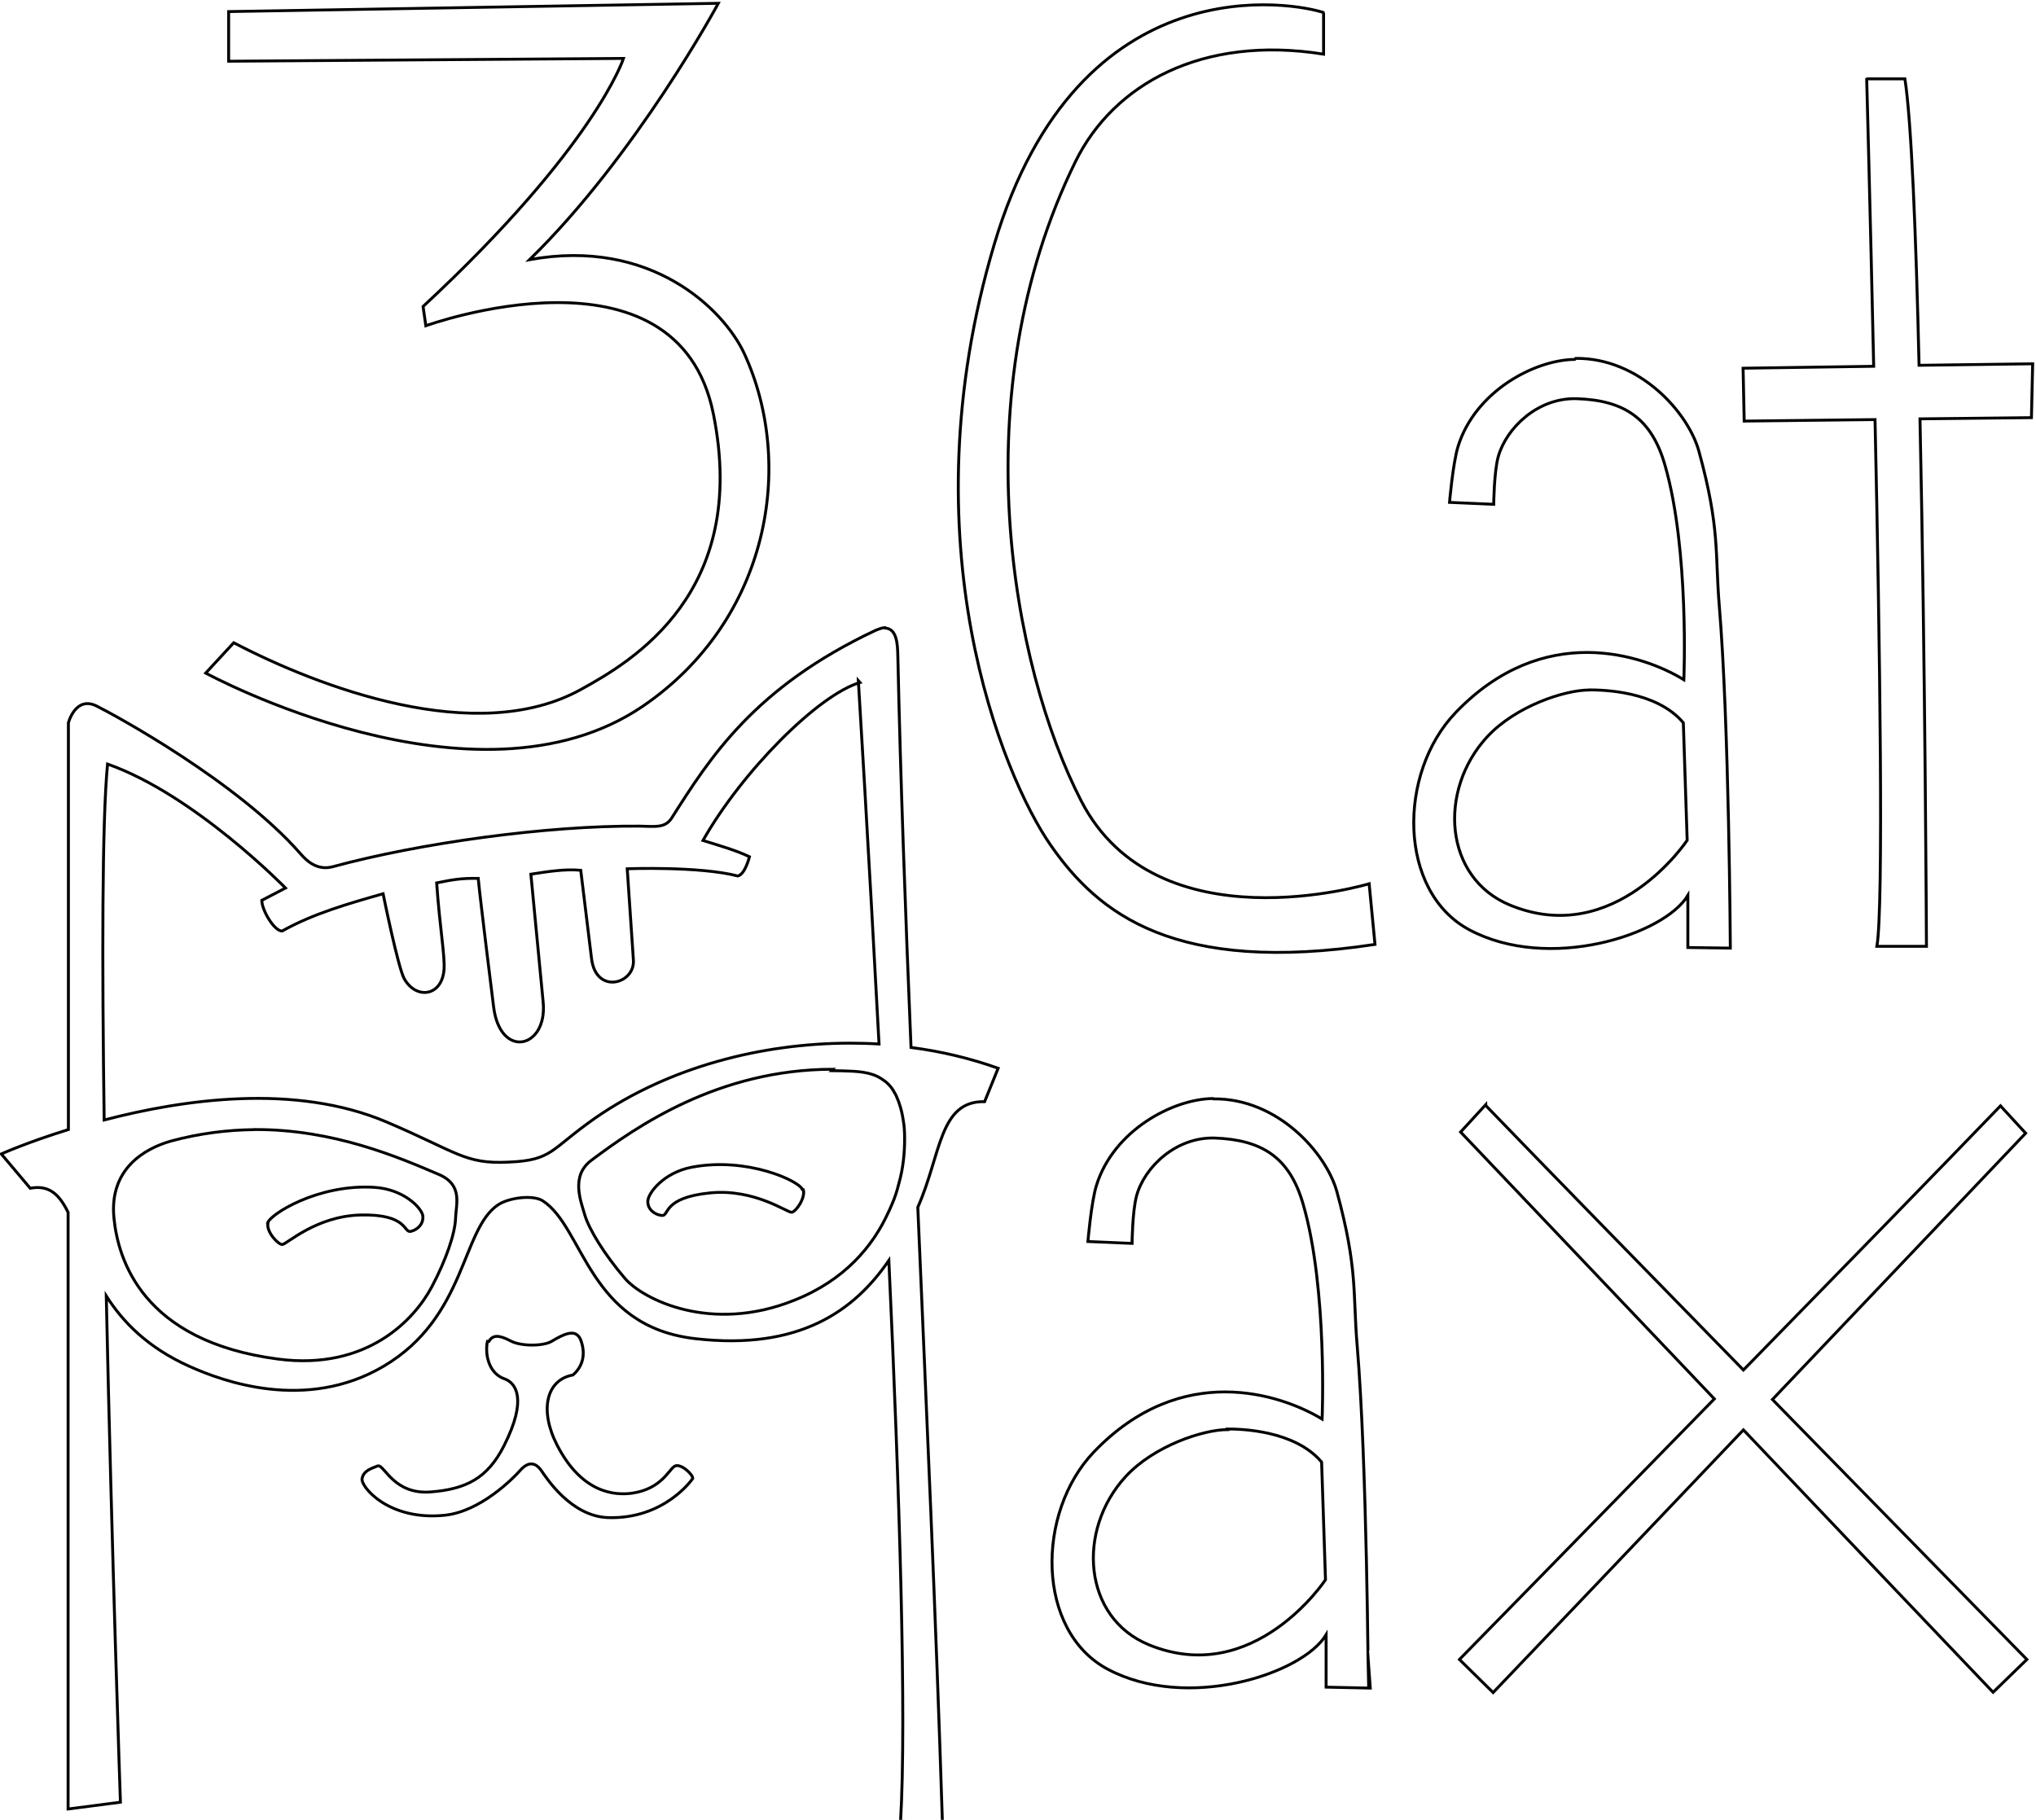 <svg xmlns="http://www.w3.org/2000/svg" viewBox="0 0 205.01 183.26"><g stroke="#000" stroke-width=".95" fill="none"><path d="M145.44 425.63v16.5l128.25-.93s-9.2 29.32-65.1 82.45l.9 6.4s81.7-30.3 93.4 29.32c11.7 59.48-26.5 82.26-43.1 91.6-34 19.18-85.2-.9-112.7-15.57l-9.1 10.08s87.7 48.84 142 11c41-28.64 49.6-80.25 32.9-117.26-6.7-14.68-30.3-38.47-69.7-31.14 34.8-34.8 61.3-85.2 61.3-85.2zm355.86.4c-8.93-3.2-79.7-17.4-107.18 76.95-28.78 98.82 2.75 176.8 18.32 199.7 15.57 22.9 40.3 43.05 105.35 32.98l-1.9-20.16s-68.9 21.3-93.5-27.48c-22.7-45.04-38.8-135.53-1.9-212.52 12.4-25.8 41.2-42.14 80.6-35.72v-13.74zm81.35 115.2c-13.1.17-32.3 10.6-37.88 28.92-1.68 5.55-2.77 18.6-2.77 18.6l14.35.64s.1-10.7 1.46-15.8c2.6-9.5 12.8-19.7 25.5-19.3 15.2.5 24.3 6.3 28.7 22.2 7.9 28 6.1 71.2 6.1 71.2-13.4-8.4-45.7-19.4-74.1 10.9-18.9 20.1-18.8 59.5 4.4 72.2 25.8 14.1 63.3 1.7 71-11.4v17.3l13.8.2s-.4-74.9-3.6-113.9c-1.4-17.2.3-25.6-6.6-51.2-3.4-12.8-19.2-31.1-40-30.9zm4.67 109.84c4.4 0 21.87.3 30.62 10.93l1.25 39.05s-23.3 35.97-57.5 21.56c-21.5-9-23.5-38.1-7.5-55.9 9.3-10.3 25.3-15.6 33.1-15.6zM677.5 448.1s1.14 42.93 2.27 95.42l-42.42.64.36 17.57 42.5-.5c1.6 75.3 2.8 162.32.6 175.06h16.1s-.4-93.7-2.1-175.3l36.2-.4.4-17.9-36.9.5c-1-43.7-2.5-81.5-4.6-95.2h-12.2zM465.17 786.88c-13.1.16-32.3 10.58-37.87 28.9-1.68 5.56-2.76 18.62-2.76 18.62l14.34.63s.1-10.7 1.46-15.8c2.52-9.5 12.77-19.66 25.47-19.22 15.2.6 24.3 6.3 28.7 22.2 7.9 28 6.1 71.2 6.1 71.2-13.4-8.3-45.7-19.4-74.1 10.9-18.9 20.2-18.8 59.5 4.4 72.2 25.8 14.1 63.3 1.7 71-11.4v17.4l13.7.3S515.2 908 512 869c-1.44-17.12.28-25.53-6.6-51.2-3.44-12.75-19.2-31.05-40.07-30.8zm4.68 109.83c4.38 0 21.87.4 30.6 11l1.26 39.1s-23.2 36-57.4 21.6c-21.4-9-23.5-38.1-7.5-55.9 9.3-10.3 25.3-15.6 33.1-15.6zm83.92-107.8l-8.17 9.1 82.42 88.7c-43.25 45.3-82.8 86.6-82.8 86.6l10.94 11c13.77-14.7 47.52-51 81.3-87.3 33.7 36.3 67.37 72.5 81.1 87.2l10.97-10.9s-39.46-41.2-82.65-86.4l82.25-88.5-8.17-9.1c-19.2 20.4-51.67 54.5-83.5 87.8-31.9-33.4-64.45-67.5-83.68-87.9z" transform="matrix(.31 0 0 .303 -22.063 -127.8)"/><path d="M364.96 636.36c-.27 0-.56.02-.87.07-.7.12-1.5.4-2.5.83-39.5 19-53.9 42.5-66.3 62.48-2.2 3.42-5.7 2.65-10.3 2.6-30.2-.25-71.6 5.66-99.7 13.48-4.9 1.35-8.3-1.64-10.6-4.4-20.4-23.83-60.4-46.1-66.2-49.03-6.8-3.4-9.1 5.6-9.1 5.6v135.2c-13.3 4.2-21.8 8.1-21.8 8.1l9.4 11.4c6.3-1.2 9.5 2.2 12.3 8V1029l17-2.26s-2.8-82.76-4.6-168.26c5.4 8.7 13.5 17.2 27 23.4 10.5 4.84 37.8 15.3 63.2-.1 26.9-16.34 25.1-45.45 37.1-53.6 3.5-2.37 11.3-3.4 14.5-1.3 13.4 8.9 14.7 41.7 49.5 45.8 33.9 3.98 51.7-9.3 62.9-26 3.4 75.4 5.8 151.95 3.8 186.33l13.6.6c-2.1-68.3-5.2-137.2-8-204.6 7.6-17.5 6.9-35.4 21.7-35.1l4.4-11.1c-8.8-3.2-18.3-5.6-28.3-6.9-1.8-44.6-3.4-88.4-4.3-130.7-.1-3-.2-8.7-4.3-8.7zM355.98 654s3.28 54.7 6.72 120.75c-3.2-.2-6.4-.28-9.63-.28-28.7.05-58.63 8-82.36 24.74-15 10.7-13.9 14.2-28.5 14.8-14.1.7-16.6-3.4-39.6-13.4-29.6-12.8-65.8-7.5-91.6-.6-.7-52.8-.7-99.3 1.1-118.3 28.3 10.2 57.8 41.2 57.8 41.2l-7.7 4.1c0 3.2 4 10.2 6.6 10.2 10.1-5.8 21.5-9.1 32.8-12.4 0 0 4.9 24.8 6.9 28.3 3.9 7 12.3 5.8 12.9-3.2.3-4.5-1.4-14-2.4-28.7 5.2-1.1 8.1-1.6 13.5-1.5.7 7.6 5 42.7 5 42.7 2.1 17.5 17.5 13.9 16.1-1.5l-4-42.6c5.2-.8 10.9-1.8 16.2-1.3l3.5 29.3c1.4 12.2 14.2 8.5 13.6.5l-2-30.3s23.5-.9 35.9 2.4c2.4-.5 3.8-6.4 3.8-6.4-4.5-2.2-10.4-3.9-15.1-5.4 12.8-23.1 37.5-48.44 51-52.5zm-8.65 129.6c1.2 0 2.4.03 3.63.07 4.56.15 8.88.28 12.35 2.52.8.5 1.6 1.1 2.3 1.8.8.8 1.5 1.7 2.1 2.9l.5.9.4 1c.3.7.6 1.4.8 2.2.5 1.5.9 3.3 1.2 5.4.3 1.7.4 3.6.4 5.9 0 2.2-.1 4.6-.4 7.2-.3 2.6-.8 5.3-1.6 8.1-.5 2.1-1.2 4.3-2.1 6.4l-.9 2.1-.2.4c-5 11.4-14.3 22.8-30.6 29.4-27.1 11.2-49.3-.3-55.1-7.3-6.6-7.9-11.6-16.2-13-21.07-1.2-4.38-4.7-12.85 2.1-18.08 14.6-11.2 41.3-30.3 78.5-30.3zM159.8 803.18c25.67-.15 46.9 9.23 59.95 14.94 7.88 3.45 5.52 9.97 5.4 14.5-.16 5.06-3 13.73-7.76 22.9-5.5 10.6-20.8 27.83-49.9 23.94-44.2-5.9-52-33.26-53.3-46.85-1.6-16.3 9.9-23.1 18.5-25.6 9.4-2.6 18.4-3.7 27-3.8z" transform="matrix(.31 0 0 .303 -23.924 -129.615)"/><path d="M235.97 873.58c1.28-2.2 3.24-2.2 7.1-.13 3.46 1.86 10.64 1.73 13.25.13 3.93-2.4 7.88-4.46 9.46-.53 1.62 4.4.96 8.6-2.5 11.7-8.66 1.57-11 11.7-5.12 23.37 8.04 15.95 18.7 16.74 24.43 15.9 9.4-1.43 11.8-7.78 13.7-8.94 1.9-1.17 6 2.75 5.9 4.07 0 0-9 13.6-27.5 13-12-.4-20-13.14-21.6-15.5-2.1-3.15-4.5-3.05-7-.13-2.4 2.75-12.9 13.6-24.4 14.84-18.3 1.97-27.5-9.6-26.9-12.2.5-2.62 2.9-3.3 5.1-4.2 2.1-.54 5.1 9.64 17.2 8.66 11.3-.92 18.4-4.4 23.8-15.37 7.7-15.56 3.8-20.88.2-22.2-5-1.7-6.5-7.88-5.6-12.47zm-71.78-39.2c-.5 2.8 3.3 7.06 4.7 7 1.4-.08 10.9-9.4 25.3-9.8 15.5-.4 14 5.97 16.4 5.45 2.3-.53 4.3-2.65 3.9-5.3-.5-2.65-6.3-8.75-15.7-9.34-18.4-1.2-34.1 9.1-34.7 11.9zm173.9-11.24c.8 2.73-2.4 7.43-3.8 7.54-1.4.1-12.1-7.92-26.5-6.44-15.5 1.58-13.2 7.72-15.6 7.5-2.4-.22-4.7-2.07-4.6-4.75.1-2.7 5.1-9.5 14.3-11.3 18-3.5 34.9 4.6 35.9 7.4z" transform="matrix(.31 0 0 .303 -23.924 -129.615)"/></g></svg>